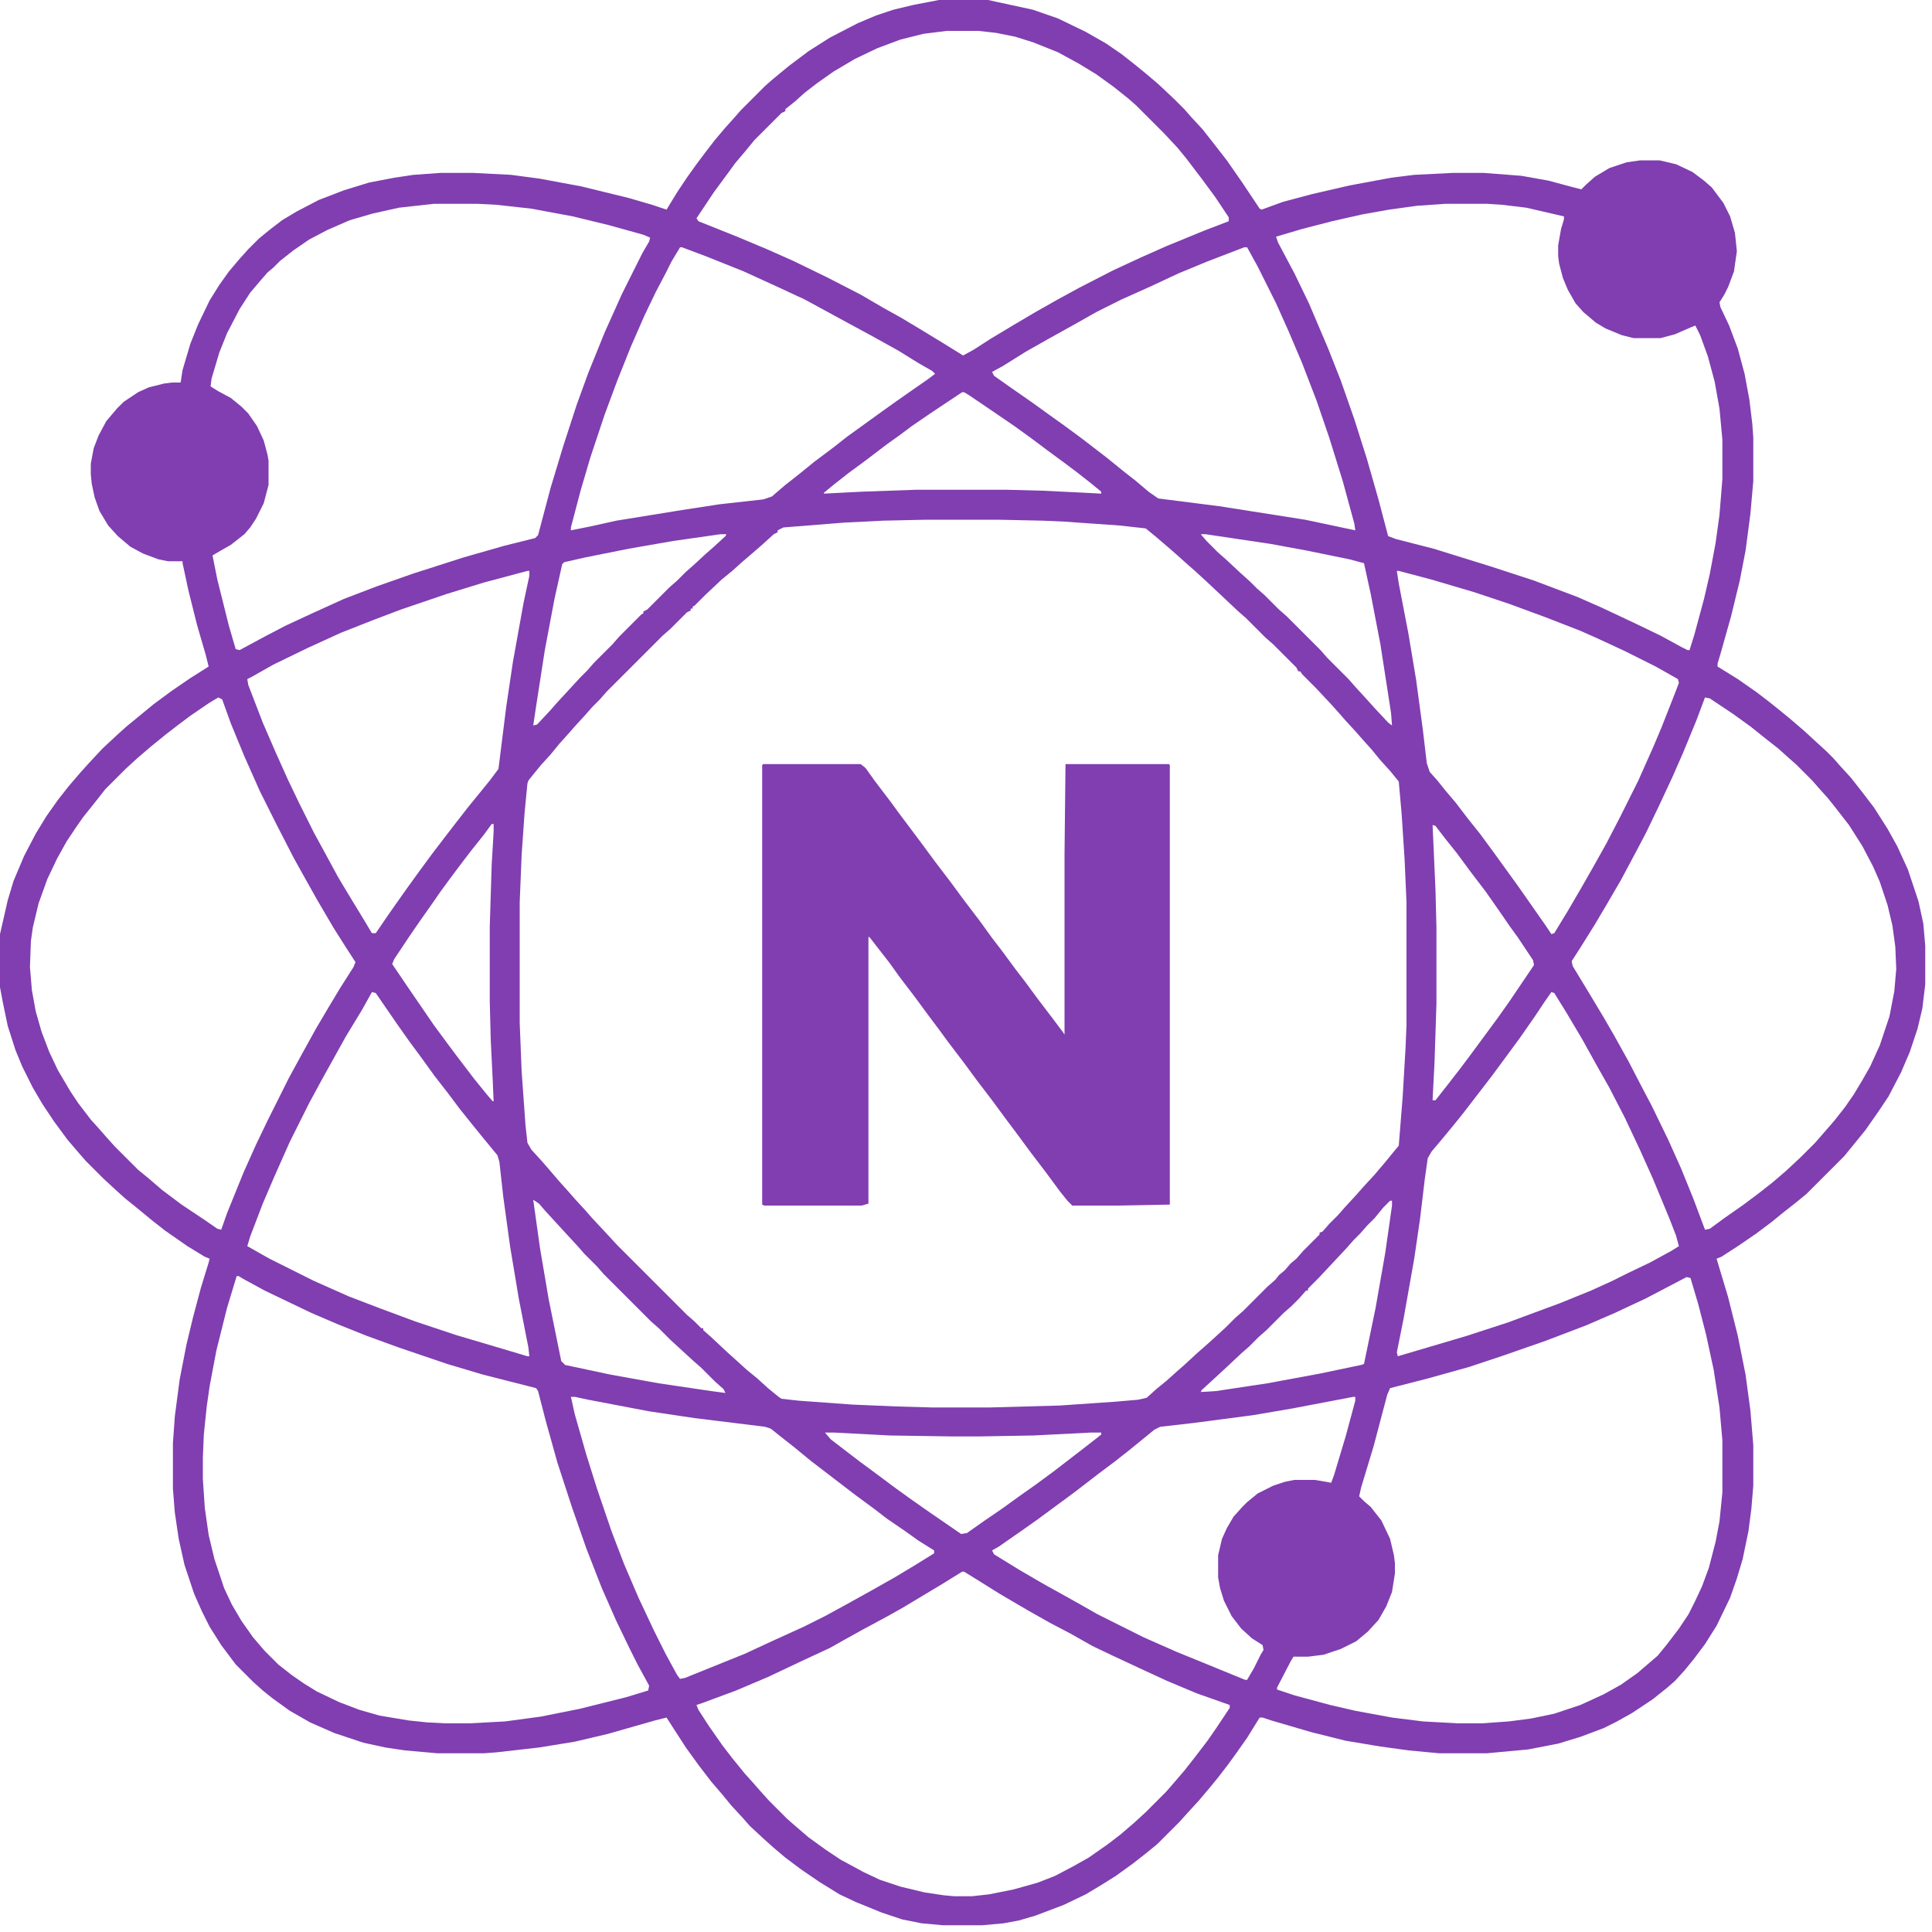 <?xml version="1.0" encoding="UTF-8"?>
<svg version="1.1" viewBox="0 0 2000 2000" width="500" height="500" xmlns="http://www.w3.org/2000/svg">
<path transform="translate(972)" 
d="m0 0h51l9 2 37 8 26 9 29 14 21 12 16 11 14 11 11 9 13 11 17 16 10 10 7 8 12 13 11 14 14 18 16 23 18 27 2 1 22-8 30-8 39-9 43-8 24-3 40-2h32l39 3 28 5 26 7 8 2 5-5 9-8 15-9 18-6 14-2h20l17 4 17 8 12 9 8 7 12 16 7 14 5 17 2 19-3 21-6 16-4 8-5 8 1 5 9 19 9 24 7 26 5 27 3 25 1 14v45l-3 34-5 38-6 31-9 37-11 39-3 10v3l21 13 20 14 13 10 10 8 11 9 14 12 24 22 7 7 7 8 11 12 11 14 13 17 14 22 10 18 11 24 11 33 5 23 2 23v40l-3 25-5 21-8 24-9 21-13 25-10 15-14 20-13 16-9 11-39 39-11 9-14 11-11 9-16 12-19 13-17 11-5 2 12 40 10 40 8 40 5 37 3 36v42l-2 24-3 23-6 29-6 20-7 20-14 29-12 19-12 16-9 11-10 11-8 7-15 12-21 14-16 9-14 7-24 9-23 7-31 6-43 4h-49l-32-3-29-4-36-6-36-9-41-12-9-3h-3l-13 21-12 17-8 11-10 13-9 11-11 13-11 12-9 10-23 23-11 9-14 11-18 13-16 10-15 9-23 11-29 11-17 5-16 3-22 2h-41l-22-2-20-4-21-7-27-11-17-8-21-13-19-13-16-12-13-11-10-9-14-13-7-8-12-13-9-11-12-14-13-17-13-18-11-17-9-14-12 3-49 14-34 8-37 6-44 5-13 1h-48l-34-3-20-3-23-5-30-10-25-11-21-12-18-13-10-8-10-9-18-18-15-20-12-19-8-16-8-18-10-30-6-27-4-27-2-25v-47l2-28 5-38 7-36 7-29 8-30 8-26 1-4-5-2-18-11-23-16-14-11-17-14-10-8-10-9-13-12-18-18-7-8-12-14-14-19-12-18-10-17-11-22-7-17-8-25-5-24-3-16v-55l8-35 6-20 11-26 12-23 11-18 12-17 11-14 12-14 9-10 14-15 15-14 10-9 11-9 17-14 19-14 19-13 19-12-3-12-9-31-9-36-6-28v-2h-15l-10-2-16-6-13-7-13-11-10-11-9-15-5-14-3-14-1-10v-11l3-16 5-13 8-15 11-13 7-7 15-10 11-5 16-4 8-1h9l2-13 8-27 8-20 12-25 10-16 10-14 11-13 9-10 11-11 11-9 13-10 15-9 23-12 26-10 26-8 26-5 20-3 28-2h34l39 2 30 4 43 8 49 12 24 7 15 5 11-18 10-15 10-14 9-12 10-13 11-13 9-10 7-8 25-25 8-7 17-14 20-15 22-14 29-15 19-8 18-6 21-5zm8 32-24 3-24 6-24 9-23 11-22 13-17 12-13 10-10 9-10 8v2l-4 2-28 28-9 11-11 13-8 11-14 19-18 27 2 3 40 16 31 13 27 12 35 17 35 18 24 14 18 10 20 12 23 14 21 13 11-6 17-11 25-15 22-13 23-13 22-12 35-18 28-13 27-12 39-16 26-10v-4l-14-21-14-19-16-21-9-11-14-15-29-29-8-7-15-12-18-13-18-11-22-12-25-10-19-6-20-4-18-2zm-531 179-36 4-27 6-24 7-23 10-19 10-16 11-14 11-7 7-6 5-7 8-11 13-11 17-13 25-8 20-8 27-1 8 8 5 13 7 11 9 7 7 9 13 7 15 4 15 1 6v25l-5 19-8 16-6 9-6 7-14 11-14 8-5 3 5 25 12 48 7 24 4 1 26-14 21-11 28-13 33-15 34-13 37-13 53-17 42-12 32-8 3-3 13-49 13-43 14-43 12-33 17-42 18-40 21-42 7-12 1-4-7-3-36-10-37-9-43-8-36-4-19-1zm1047 0-29 2-29 4-28 5-31 7-31 8-27 8 2 6 17 32 15 31 20 47 13 33 14 40 13 41 12 42 10 38 8 3 39 10 58 18 46 15 45 17 25 11 34 16 27 13 22 12 6 3h2l5-16 10-37 6-26 6-32 4-29 3-37v-41l-3-32-5-28-7-26-8-22-5-10-5 2-16 7-15 4h-28l-12-3-17-7-10-6-13-11-8-9-8-14-5-12-4-15-1-8v-11l3-17 3-10v-3l-39-9-25-3-15-1zm-792 45-9 15-6 12-10 19-12 25-14 32-14 35-13 35-15 45-10 34-10 38v3l20-4 27-6 68-11 39-6 45-5 9-3 14-12 14-11 16-13 20-15 14-11 36-26 14-10 20-14 13-9 8-6-3-3-14-8-21-13-27-15-24-13-46-25-28-13-35-16-40-16-24-9zm584 0-39 15-29 12-30 14-29 13-26 13-23 13-27 15-23 13-24 15-11 6 2 4 17 12 23 16 18 13 14 10 19 14 26 20 16 13 14 11 13 11 10 7 63 8 89 14 52 11-1-7-12-44-14-45-13-38-15-39-14-33-13-29-19-38-11-20zm-292 150-33 22-19 13-12 9-14 10-21 16-19 14-14 11-11 9v1l39-2 56-2h94l38 1 41 2 19 1v-2l-11-9-14-11-12-9-19-14-16-12-18-13-19-13-28-19-5-3zm-37 132-45 1-40 2-63 5-6 3v2l-4 2-11 10-8 7-14 12-10 9-11 9-17 16-11 11-2 1v2h-2v2l-4 2-17 17-8 7-58 58-7 8-8 8-7 8-11 12-7 8-9 10-9 11-10 11-9 11-4 5-1 3-3 31-3 43-2 49v125l2 50 4 56 2 18 4 7 10 11 7 8 12 14 9 10 7 8 11 12 7 8 14 15 12 13 72 72 8 7 7 7h2v2l8 7 16 15 10 9 11 10 11 9 11 10 11 9 3 2 18 2 55 4 47 2 36 1h60l72-2 58-4 23-2 9-2 10-9 11-9 10-9 8-7 13-12 8-7 10-9 12-11 10-10 8-7 25-25 8-7 4-5 6-5 6-7 6-5 7-8 17-17v-2l3-1 7-8 9-9 7-8 12-13 7-8 12-13 11-13 9-11 5-6 4-50 3-51 1-24v-127l-2-45-3-46-3-34-9-11-10-11-9-11-9-10-7-8-11-12-7-8-9-10-15-16-14-14-2-3h-2l-2-4-24-24-8-7-20-20-8-7-33-31-12-11-8-7-10-9-8-7-14-12-11-9-27-3-57-4-22-1-47-1zm-213 15-49 7-46 8-45 9-22 5-2 2-8 36-10 53-9 58-3 20 4-1 14-15 7-8 24-26 7-7 7-8 19-19 7-8 23-23 2-1v-2l4-2 23-23 8-7 9-9 8-7 13-12 8-7 12-11 1-2zm497 0 6 7 12 12 8 7 15 14 10 9 7 7 8 7 15 15 8 7 35 35 7 8 22 22 7 8 11 12 9 10 14 15 4 3-1-13-11-71-10-52-7-32-15-4-44-9-38-7-47-7-20-3zm203 38 2 13 10 52 8 48 7 52 4 34 3 9 8 9 8 10 11 13 13 17 12 15 14 19 26 36 28 40 6 9 3-1 14-23 14-24 12-21 14-25 14-27 19-38 16-36 8-19 13-33 5-13-1-4-23-13-32-16-28-13-18-8-36-14-38-14-36-12-44-13-34-9zm-900 0-45 12-39 12-47 16-29 11-33 13-35 16-35 17-23 13-4 2 1 6 15 39 13 30 13 29 12 25 15 30 12 22 13 24 12 20 14 23 9 15h4l13-19 7-10 12-17 13-18 14-19 13-17 10-13 14-18 9-11 13-16 9-12 8-64 7-47 11-61 6-28v-5zm-320 131-10 6-19 13-12 9-13 10-16 13-14 12-12 11-21 21-11 14-12 15-7 10-10 15-10 18-10 21-9 25-6 25-2 14-1 27 2 24 4 22 6 21 8 21 9 19 13 22 8 12 13 17 9 10 7 8 9 10 24 24 11 9 14 12 20 15 24 16 13 9 4 1 6-17 17-42 13-29 12-25 22-44 12-22 16-29 13-22 12-20 14-22 2-5-11-17-12-19-17-29-14-25-10-18-18-35-17-34-16-36-14-34-9-25zm1539 0-9 24-14 34-11 25-14 30-13 27-10 19-16 30-14 24-13 22-15 24-9 14 1 5 17 28 15 25 11 19 15 27 14 27 10 19 17 35 13 29 13 32 12 32 5-1 15-11 20-14 16-12 14-11 14-12 15-14 15-15 7-8 13-15 11-14 9-13 9-15 8-14 10-22 10-30 5-26 2-23-1-23-3-22-5-21-8-24-7-16-11-21-14-22-14-18-8-10-9-10-7-8-17-17-8-7-10-9-14-11-15-12-18-13-24-16zm-1256 131-8 11-12 15-10 13-12 16-11 15-9 13-12 17-11 16-16 24-2 5 19 28 11 16 13 19 14 19 12 16 16 21 13 16 6 7h1l-1-23-2-41-1-39v-78l2-64 2-34v-8zm974 1 3 67 1 39v79l-2 61-2 39h3l11-14 14-18 12-16 28-38 12-17 25-37-1-5-16-24-8-11-11-16-14-20-16-21-14-19-12-15-10-13zm-1098 173-10 18-17 28-25 45-13 24-20 40-16 36-12 28-13 34-3 10 23 13 46 23 36 16 34 13 35 13 42 14 54 16 20 6h2l-1-9-10-51-9-54-7-51-4-36-2-7-14-17-13-16-12-15-12-16-14-18-13-18-14-19-12-17-22-32zm1221 0-7 10-10 15-16 23-28 38-30 39-8 10-14 17-11 13-4 7-3 21-5 42-6 41-11 62-7 35 1 4 71-21 43-14 54-20 32-13 22-10 16-8 23-11 22-12 8-5-3-11-7-18-17-41-13-29-16-34-16-31-13-23-15-27-16-27-13-21zm-1095 113m41 102 7 50 9 53 13 64 4 4 47 10 50 9 54 8 15 2-2-4-9-8-14-14-8-7-24-22-12-12-8-7-49-49-7-8-13-13-7-8-12-13-22-24-6-7zm887 1-7 7-9 11-8 8-7 8-7 7-7 8-29 31-11 11v2h-2l-7 8-8 8-8 7-18 18-8 7-10 10-8 7-16 15-13 12-12 11-1 2 16-1 53-8 54-10 43-9 3-1 12-58 10-57 7-49v-5zm-1194 78-10 33-11 44-7 37-3 21-3 29-1 24v22l2 30 4 28 6 25 10 30 8 17 10 17 12 17 12 14 14 14 14 11 13 9 13 8 23 11 21 8 21 6 30 5 19 2 19 1h25l37-2 37-5 40-8 48-12 23-7 1-5-12-22-8-16-14-29-15-34-16-41-15-43-15-46-12-43-8-31-2-3-55-14-37-11-50-17-33-12-30-12-28-12-48-23-22-12-5-3zm1501 1-42 22-32 15-30 13-42 16-43 15-36 12-43 12-39 10-3 7-14 53-13 43-2 9 5 5 7 6 11 14 9 19 4 17 1 8v11l-3 19-6 15-8 14-11 12-12 10-16 8-18 6-16 2h-15l-3 5-14 27v2l18 6 37 10 26 6 38 7 32 4 36 2h25l28-2 23-3 24-5 27-9 24-11 18-10 17-12 21-18 9-11 13-17 10-15 7-14 7-15 7-19 7-27 4-21 3-30v-54l-3-34-6-39-8-37-8-31-8-27zm-1155 124 4 18 12 42 11 35 15 44 13 34 15 35 16 34 12 24 12 22 3 4 5-1 62-25 28-13 33-15 22-11 22-12 27-15 23-13 20-12 21-13v-3l-16-10-14-10-19-13-13-10-19-14-17-13-30-23-17-14-14-11-10-8-6-2-73-9-47-7-63-12-14-3zm810 0-63 12-41 7-61 8-35 4-6 3-11 9-16 13-14 11-16 12-26 20-38 28-17 12-23 16-7 4 2 4 26 16 24 14 27 15 16 9 14 8 48 24 34 15 27 11 44 18h2l7-12 7-14 3-5-1-5-11-7-11-10-10-13-8-16-4-13-2-11v-23l4-17 5-11 7-12 9-10 5-5 11-9 16-8 12-4 10-2h21l12 2 5 1 3-8 12-40 10-37v-4zm-547 37 6 7 30 23 19 14 16 12 18 13 20 14 32 22 6-1 17-12 19-13 18-13 17-12 19-14 26-20 18-14 5-4v-2h-11l-59 3-57 1h-27l-65-1-57-3zm142 144-21 13-40 24-16 9-26 14-18 10-16 9-28 13-36 17-33 14-35 13-6 2 2 5 11 17 14 20 10 13 13 16 9 10 7 8 9 10 19 19 8 7 14 12 18 13 15 10 24 13 17 8 21 7 25 6 20 3 11 1h18l18-2 25-5 25-7 18-7 19-10 16-9 20-14 13-10 14-12 12-11 21-21 7-8 12-14 11-14 13-17 9-13 14-21v-3l-34-12-31-13-26-12-30-14-21-10-23-13-21-11-23-13-29-17-24-15-13-8z" fill="#803EB0"/>
<path transform="translate(790,791)" d="m0 0h101l5 4 10 14 16 21 8 11 24 32 14 19 16 21 14 19 16 21 13 18 10 13 14 19 10 13 14 19 16 21 9 12 2 3v-187l1-93h107l1 1v455l-55 1h-46l-5-5-8-10-14-19-16-21-14-19-12-16-14-19-16-21-14-19-16-21-8-11-12-16-14-19-16-21-10-14-21-27h-1v276l-7 2h-101l-2-1v-455z" fill="#803EB0"/>
</svg>
